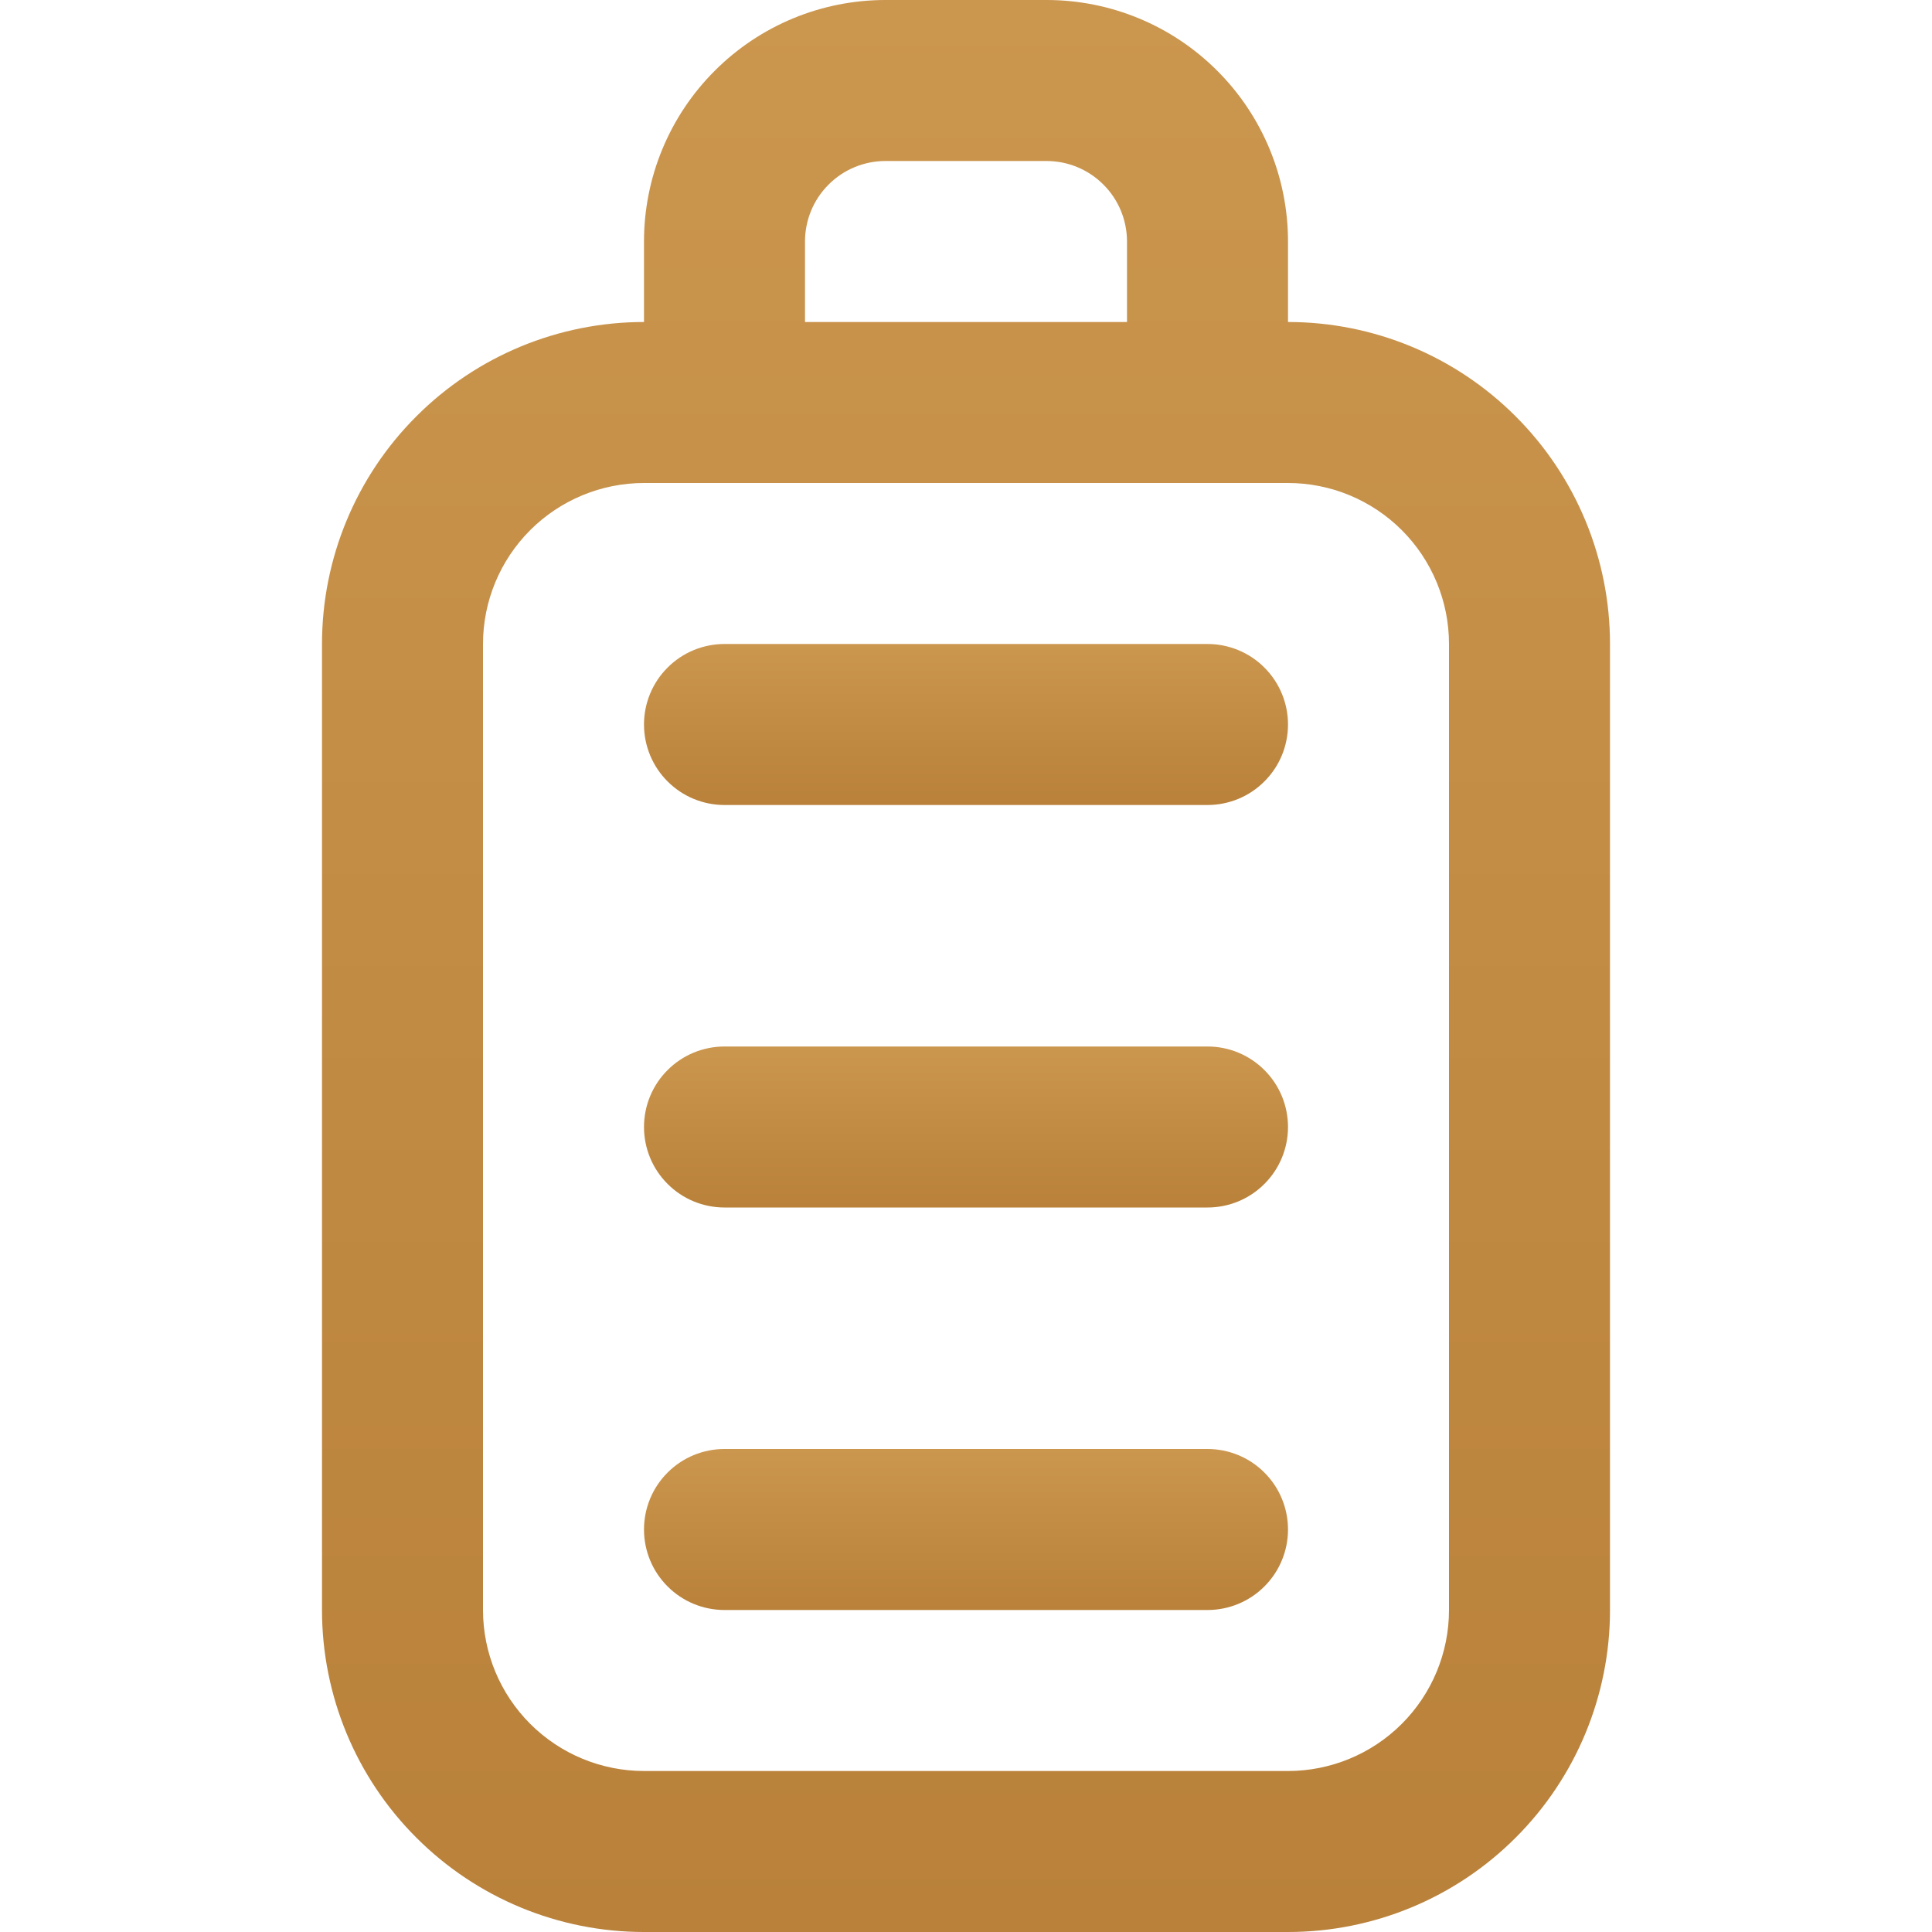 <svg width="24" height="24" viewBox="0 0 24 24" fill="none" xmlns="http://www.w3.org/2000/svg">
<path d="M13 0H11C10.204 0 9.441 0.316 8.879 0.879C8.316 1.441 8 2.204 8 3V4C6.939 4 5.922 4.421 5.172 5.172C4.421 5.922 4 6.939 4 8V20C4 21.061 4.421 22.078 5.172 22.828C5.922 23.579 6.939 24 8 24H16C17.061 24 18.078 23.579 18.828 22.828C19.579 22.078 20 21.061 20 20V8C20 6.939 19.579 5.922 18.828 5.172C18.078 4.421 17.061 4 16 4V3C16 2.204 15.684 1.441 15.121 0.879C14.559 0.316 13.796 0 13 0ZM18 8V20C18 20.53 17.789 21.039 17.414 21.414C17.039 21.789 16.53 22 16 22H8C7.47 22 6.961 21.789 6.586 21.414C6.211 21.039 6 20.53 6 20V8C6 7.47 6.211 6.961 6.586 6.586C6.961 6.211 7.47 6 8 6H16C16.53 6 17.039 6.211 17.414 6.586C17.789 6.961 18 7.47 18 8ZM10 4V3C10 2.735 10.105 2.48 10.293 2.293C10.48 2.105 10.735 2 11 2H13C13.265 2 13.52 2.105 13.707 2.293C13.895 2.48 14 2.735 14 3V4H10Z" fill="url(#paint0_linear_267_3133)"/>
<path d="M15 18H9C8.735 18 8.48 18.105 8.293 18.293C8.105 18.48 8 18.735 8 19C8 19.265 8.105 19.52 8.293 19.707C8.48 19.895 8.735 20 9 20H15C15.265 20 15.52 19.895 15.707 19.707C15.895 19.52 16 19.265 16 19C16 18.735 15.895 18.48 15.707 18.293C15.52 18.105 15.265 18 15 18Z" fill="url(#paint1_linear_267_3133)"/>
<path d="M15 13H9C8.735 13 8.48 13.105 8.293 13.293C8.105 13.48 8 13.735 8 14C8 14.265 8.105 14.52 8.293 14.707C8.48 14.895 8.735 15 9 15H15C15.265 15 15.52 14.895 15.707 14.707C15.895 14.52 16 14.265 16 14C16 13.735 15.895 13.48 15.707 13.293C15.52 13.105 15.265 13 15 13Z" fill="url(#paint2_linear_267_3133)"/>
<path d="M15 8H9C8.735 8 8.48 8.105 8.293 8.293C8.105 8.48 8 8.735 8 9C8 9.265 8.105 9.52 8.293 9.707C8.48 9.895 8.735 10 9 10H15C15.265 10 15.52 9.895 15.707 9.707C15.895 9.52 16 9.265 16 9C16 8.735 15.895 8.48 15.707 8.293C15.52 8.105 15.265 8 15 8Z" fill="url(#paint3_linear_267_3133)"/>
<defs>
<linearGradient id="paint0_linear_267_3133" x1="12" y1="0" x2="12" y2="24" gradientUnits="userSpaceOnUse">
<stop stop-color="#CB964E"/>
<stop offset="1" stop-color="#B9813A"/>
</linearGradient>
<linearGradient id="paint1_linear_267_3133" x1="12" y1="18" x2="12" y2="20" gradientUnits="userSpaceOnUse">
<stop stop-color="#CB964E"/>
<stop offset="1" stop-color="#B9813A"/>
</linearGradient>
<linearGradient id="paint2_linear_267_3133" x1="12" y1="13" x2="12" y2="15" gradientUnits="userSpaceOnUse">
<stop stop-color="#CB964E"/>
<stop offset="1" stop-color="#B9813A"/>
</linearGradient>
<linearGradient id="paint3_linear_267_3133" x1="12" y1="8" x2="12" y2="10" gradientUnits="userSpaceOnUse">
<stop stop-color="#CB964E"/>
<stop offset="1" stop-color="#B9813A"/>
</linearGradient>
</defs>
</svg>
